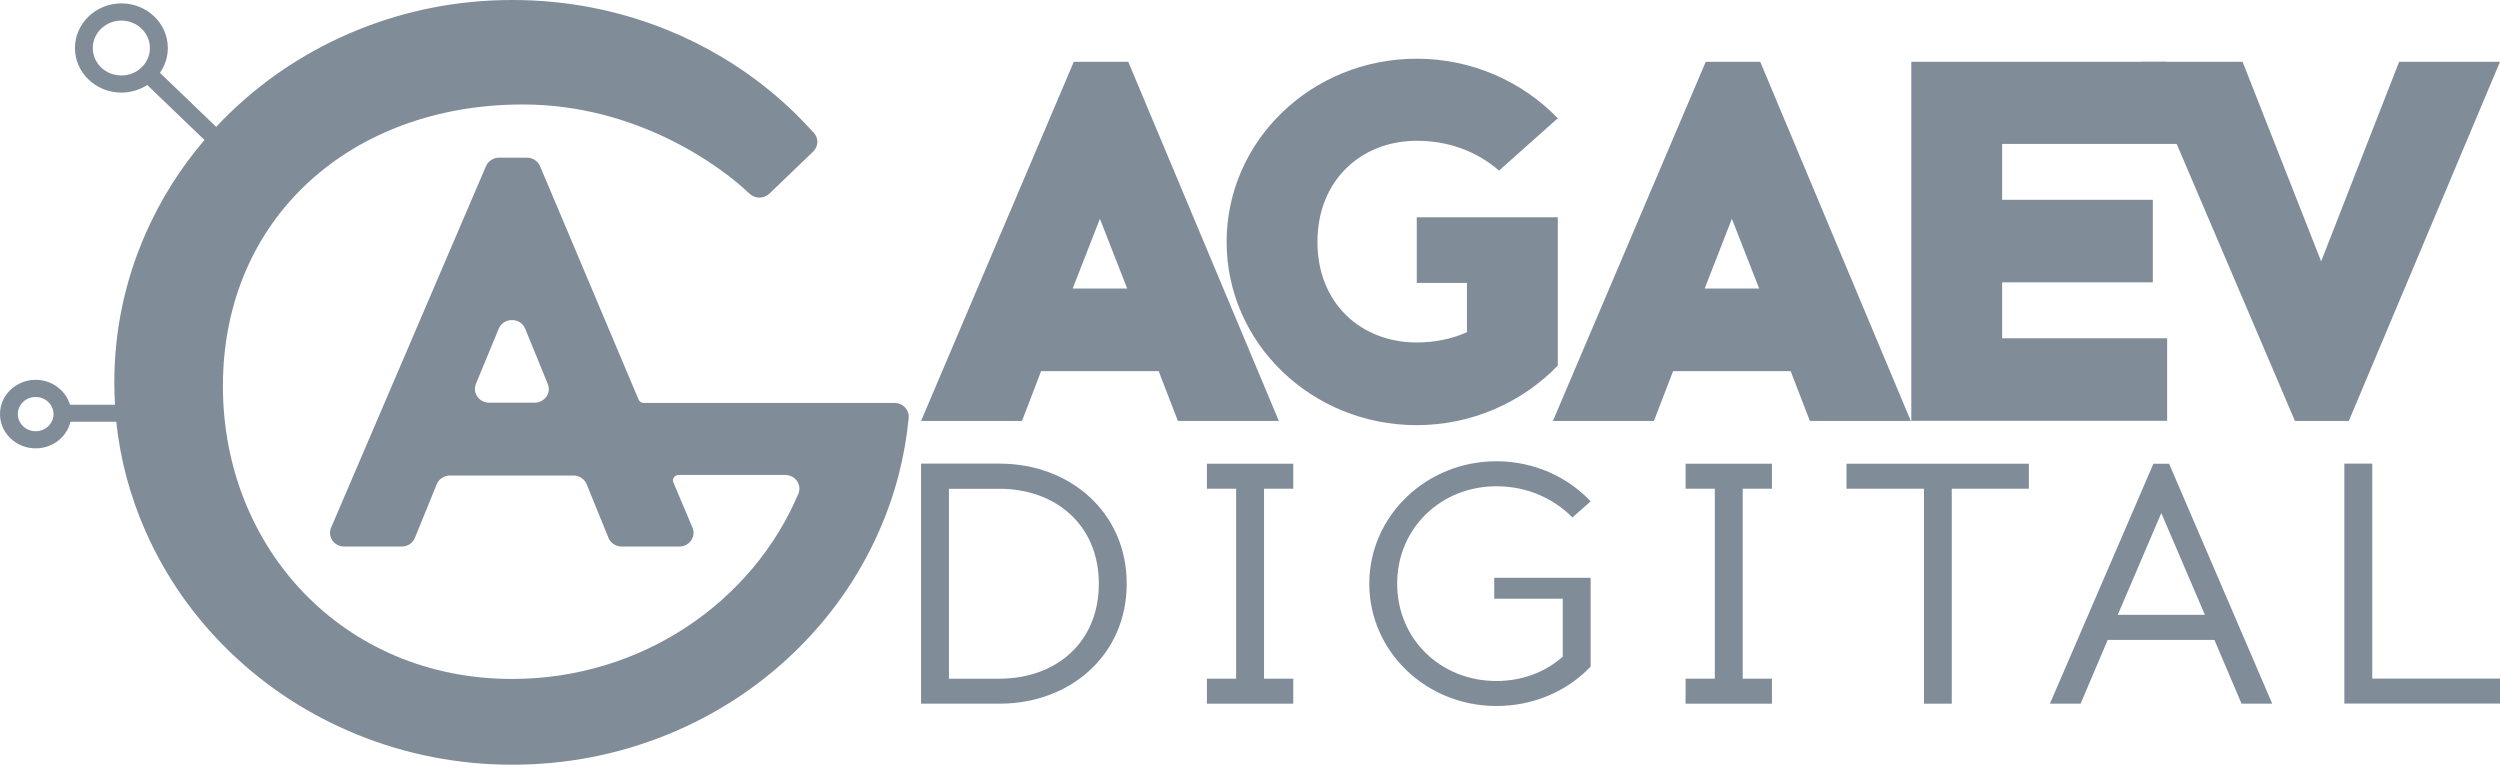 <svg width="85" height="26" viewBox="0 0 85 26" fill="none" xmlns="http://www.w3.org/2000/svg">
<path d="M30.414 13.7H21.891C21.812 13.7 21.742 13.656 21.712 13.586L18.362 5.65C18.289 5.475 18.11 5.36 17.911 5.36H16.97C16.775 5.36 16.596 5.475 16.523 5.65L11.257 17.94C11.125 18.246 11.36 18.583 11.704 18.583H13.656C13.855 18.583 14.034 18.465 14.107 18.287L14.849 16.463C14.922 16.285 15.101 16.167 15.3 16.167H19.495C19.694 16.167 19.873 16.285 19.946 16.463L20.688 18.287C20.761 18.465 20.94 18.583 21.139 18.583H23.094C23.439 18.583 23.674 18.249 23.545 17.94L22.895 16.403C22.842 16.282 22.938 16.148 23.074 16.148H26.693C27.038 16.148 27.273 16.482 27.144 16.788C25.583 20.477 21.808 23.084 17.411 23.084C11.668 23.084 7.579 18.631 7.579 13.13C7.579 7.401 11.95 3.552 17.775 3.552C21.676 3.552 24.549 5.682 25.477 6.58C25.666 6.764 25.974 6.764 26.163 6.58L27.647 5.154C27.826 4.982 27.84 4.705 27.674 4.52C27.452 4.275 27.22 4.033 26.981 3.801C26.726 3.556 26.461 3.32 26.186 3.094C25.136 2.231 23.959 1.534 22.68 1.015C21.02 0.344 19.247 0 17.418 0C15.588 0 13.819 0.344 12.152 1.022C10.541 1.678 9.093 2.613 7.85 3.807C7.678 3.973 7.512 4.141 7.35 4.313L5.438 2.476C5.607 2.235 5.706 1.945 5.706 1.63C5.706 0.793 4.997 0.115 4.129 0.115C3.261 0.115 2.548 0.796 2.548 1.633C2.548 2.47 3.257 3.148 4.126 3.148C4.45 3.148 4.755 3.053 5.007 2.89L6.952 4.759C6.131 5.72 5.458 6.786 4.951 7.942C4.245 9.546 3.887 11.249 3.887 13.003C3.887 13.258 3.894 13.509 3.91 13.761H2.379C2.234 13.274 1.766 12.914 1.213 12.914C0.543 12.914 0 13.436 0 14.079C0 14.722 0.543 15.244 1.213 15.244C1.789 15.244 2.27 14.859 2.396 14.34H3.953C4.089 15.623 4.421 16.867 4.948 18.061C5.63 19.608 6.604 20.999 7.847 22.193C9.09 23.387 10.538 24.323 12.149 24.978C13.819 25.656 15.592 26 17.418 26C19.244 26 21.016 25.656 22.686 24.978C24.297 24.323 25.745 23.387 26.988 22.193C28.231 20.999 29.205 19.608 29.887 18.061C30.163 17.437 30.385 16.801 30.554 16.148C30.719 15.511 30.832 14.865 30.895 14.206C30.921 13.936 30.699 13.7 30.414 13.7ZM18.173 13.691H16.632C16.291 13.691 16.056 13.36 16.181 13.051L16.957 11.176C17.119 10.784 17.699 10.784 17.858 11.179L18.624 13.054C18.753 13.36 18.518 13.691 18.173 13.691ZM4.126 2.566C3.589 2.566 3.155 2.149 3.155 1.633C3.155 1.117 3.592 0.7 4.126 0.7C4.659 0.7 5.097 1.117 5.097 1.633C5.097 2.149 4.663 2.566 4.126 2.566ZM1.213 14.662C0.878 14.662 0.606 14.401 0.606 14.079C0.606 13.758 0.878 13.497 1.213 13.497C1.548 13.497 1.819 13.758 1.819 14.079C1.819 14.401 1.548 14.662 1.213 14.662Z" fill="#818C99"/>
<path d="M34.749 14.312H31.316L36.509 2.101H38.361L43.481 14.312H40.048L39.395 12.618H35.398L34.749 14.312ZM36.472 9.81H38.325L37.397 7.439L36.472 9.81Z" fill="#818C99"/>
<path d="M52.965 4.02L50.967 5.8C50.205 5.138 49.24 4.787 48.17 4.787C46.281 4.787 44.793 6.131 44.793 8.225C44.793 10.32 46.281 11.644 48.17 11.644C48.786 11.644 49.37 11.523 49.877 11.294V9.619H48.17V7.388H52.965V12.43C51.766 13.668 50.059 14.455 48.17 14.455C44.591 14.455 41.705 11.663 41.705 8.225C41.705 4.787 44.591 1.996 48.17 1.996C50.059 1.996 51.766 2.782 52.965 4.02Z" fill="#818C99"/>
<path d="M56.233 14.312H52.799L57.995 2.101H59.848L64.968 14.312H61.535L60.882 12.618H56.885L56.233 14.312ZM57.959 9.81H59.812L58.884 7.439L57.959 9.81Z" fill="#818C99"/>
<path d="M73.196 6.793V9.6H68.073V11.501H73.683V14.308H64.984V2.101H73.683L74.303 4.893H68.073V6.793H73.196Z" fill="#818C99"/>
<path d="M78.028 14.312L72.815 2.101H76.248L78.919 8.887L81.57 2.101H85L79.86 14.312H78.028Z" fill="#818C99"/>
<path d="M33.987 15.763C36.376 15.763 38.308 17.418 38.308 19.844C38.308 22.279 36.379 23.925 33.987 23.925H31.316V15.763H33.987ZM33.987 23.075C35.869 23.075 37.36 21.875 37.36 19.847C37.36 17.829 35.869 16.619 33.987 16.619H32.264V23.078H33.987V23.075Z" fill="#818C99"/>
<path d="M43.971 23.075V23.925H41.035V23.075H42.029V16.616H41.035V15.766H43.971V16.616H42.977V23.075H43.971Z" fill="#818C99"/>
<path d="M54.082 17.046L53.462 17.593C52.806 16.928 51.898 16.533 50.877 16.533C48.995 16.533 47.504 17.956 47.504 19.844C47.504 21.744 48.995 23.154 50.877 23.154C51.752 23.154 52.541 22.852 53.134 22.327V20.356H50.804V19.646H54.082V22.664C53.293 23.492 52.153 24.004 50.877 24.004C48.488 24.004 46.556 22.152 46.556 19.844C46.556 17.549 48.485 15.683 50.877 15.683C52.15 15.683 53.293 16.209 54.082 17.046Z" fill="#818C99"/>
<path d="M60.246 23.075V23.925H57.31V23.075H58.304V16.616H57.31V15.766H60.246V16.616H59.252V23.075H60.246Z" fill="#818C99"/>
<path d="M66.36 23.925H65.415V16.616H62.781V15.766H68.981V16.616H66.36V23.925Z" fill="#818C99"/>
<path d="M70.74 23.925H69.697L73.216 15.766H73.749L77.256 23.925H76.212L75.29 21.757H71.662L70.74 23.925ZM72.003 20.904H74.966L73.484 17.444L72.003 20.904Z" fill="#818C99"/>
<path d="M79.708 23.925V15.763H80.656V23.072H85V23.921H79.708V23.925Z" fill="#818C99"/>
</svg>
